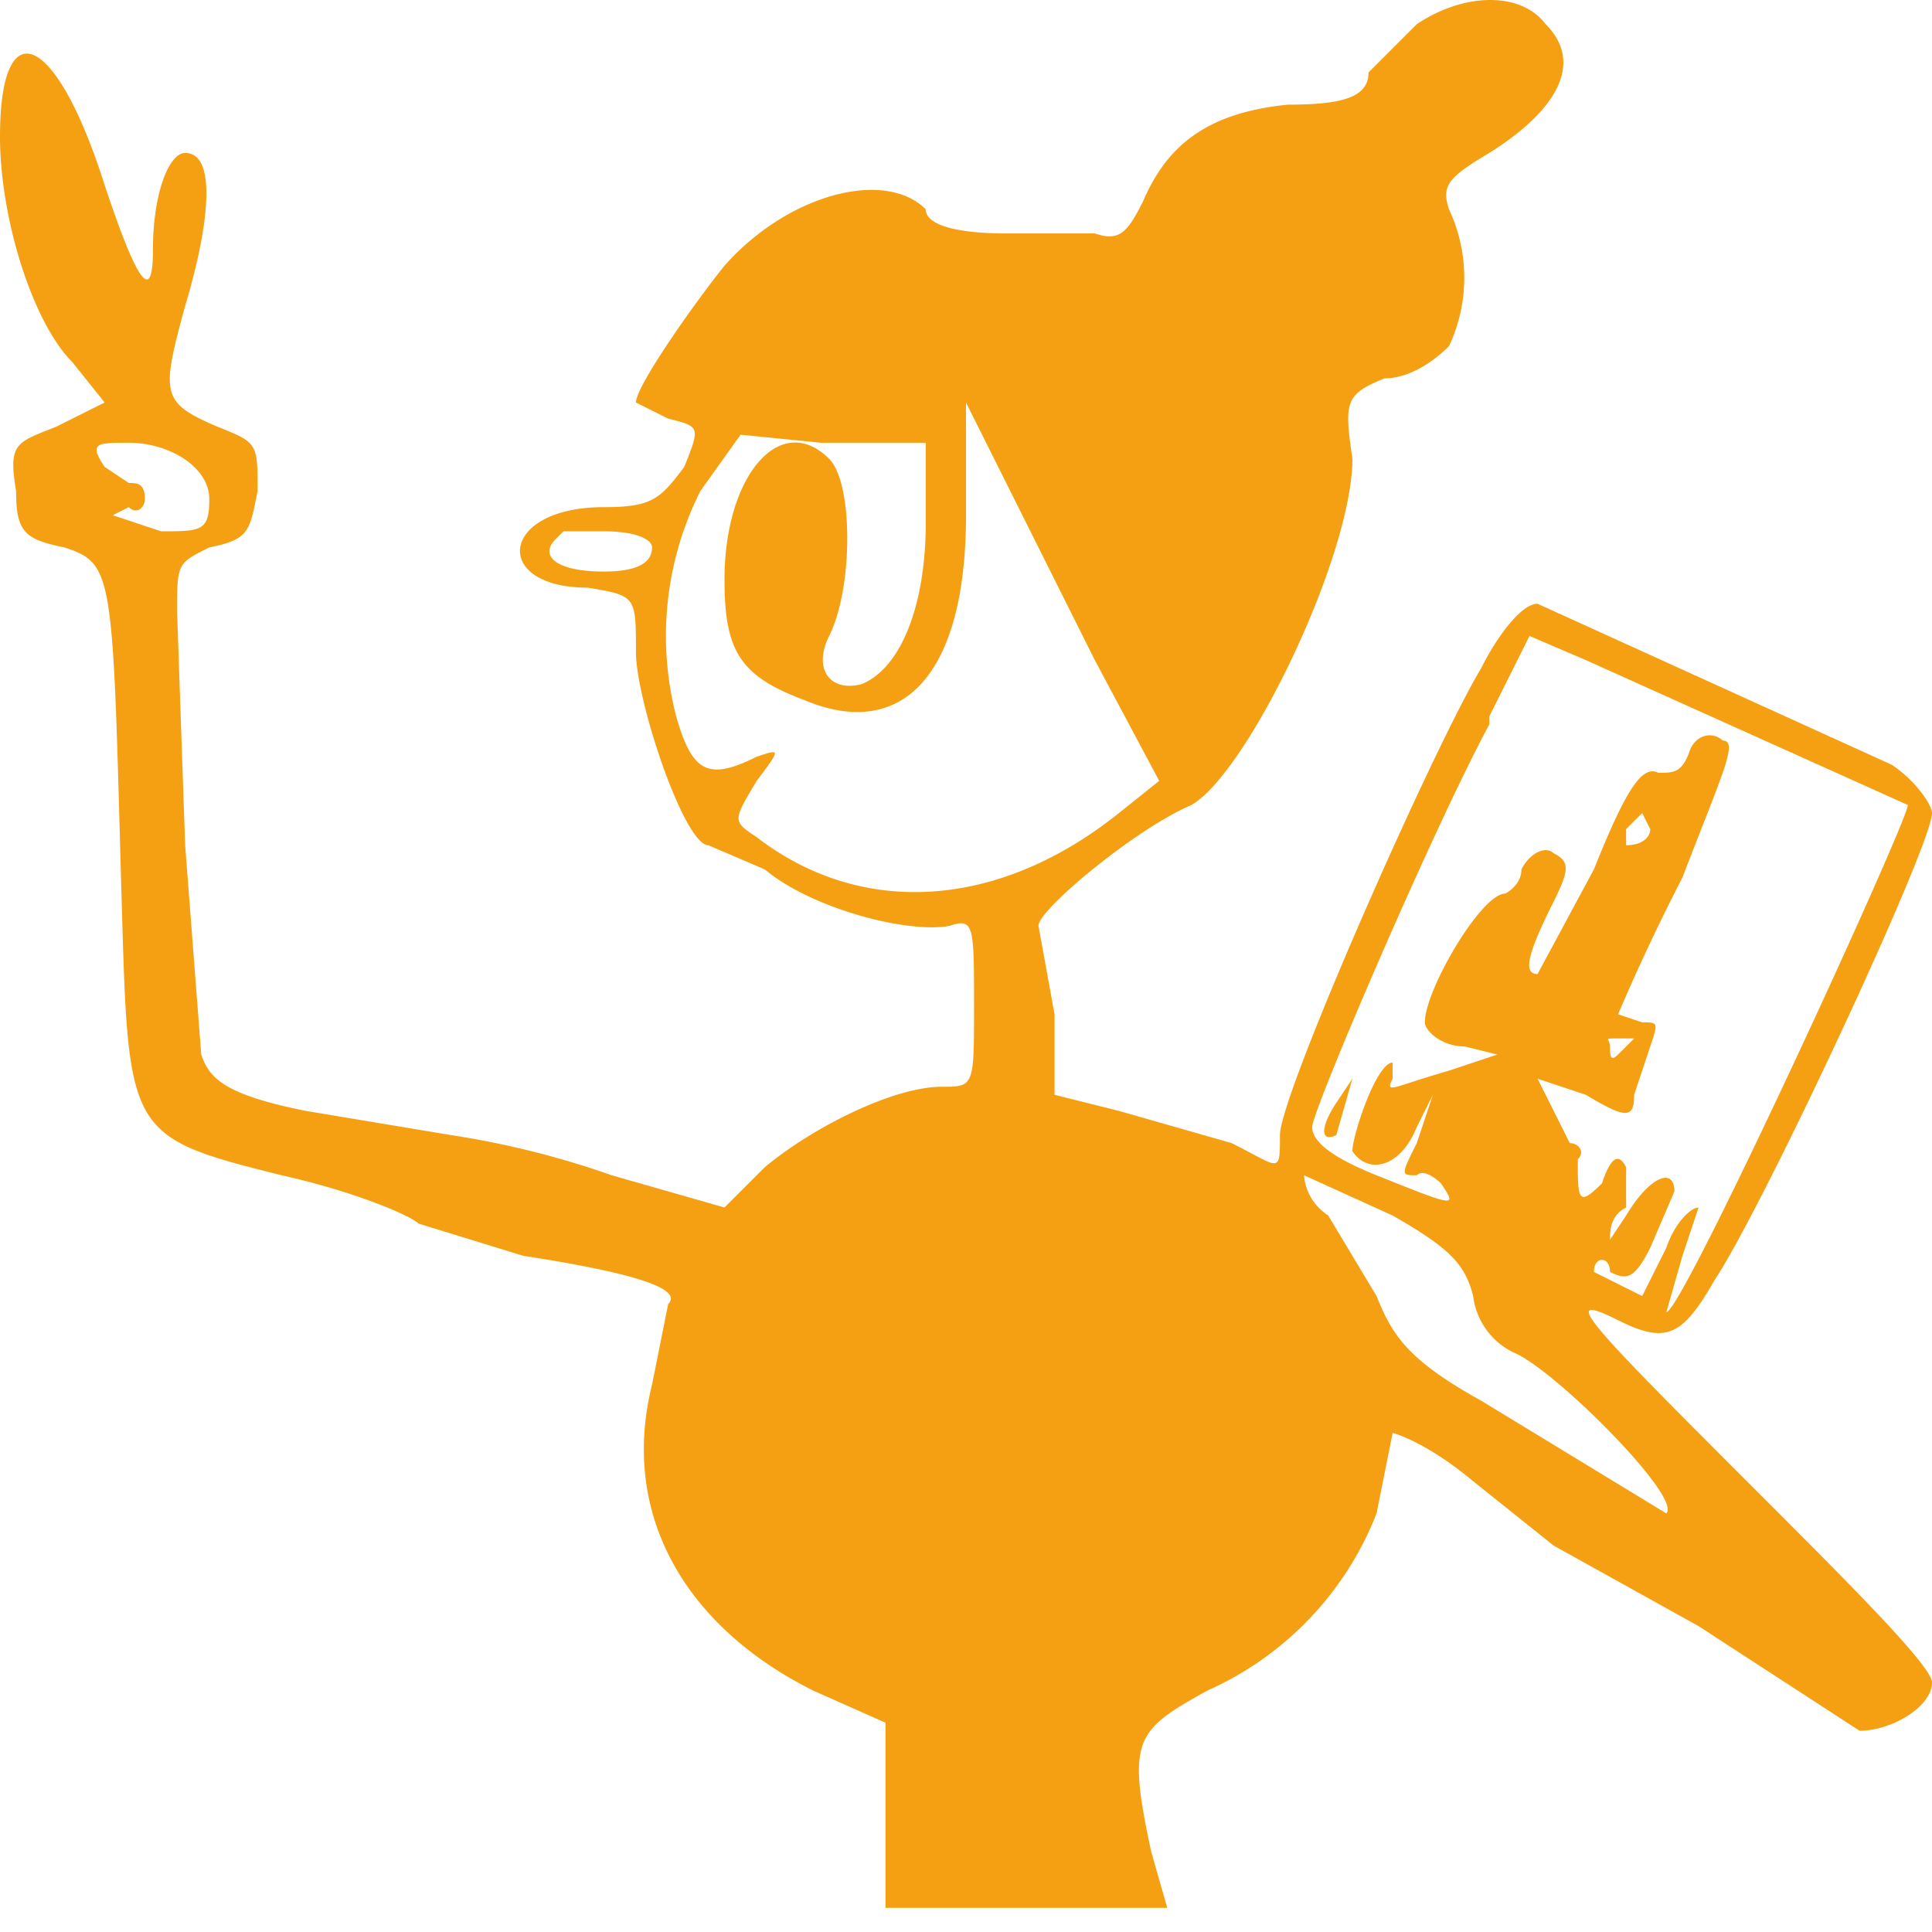 <svg xmlns="http://www.w3.org/2000/svg" fill="none" viewBox="0 0 24 24">
  <g clip-path="url(#a)">
    <path fill="#F5A012" fill-rule="evenodd" d="m17.6.3-.6.6c0 .3-.3.4-1 .4-1 .1-1.5.5-1.8 1.2-.2.4-.3.5-.6.4h-1.1c-.6 0-1-.1-1-.3-.5-.5-1.7-.2-2.5.7-.4.5-1.1 1.5-1.1 1.7l.4.2c.4.1.4.1.2.6-.3.4-.4.5-1 .5-1.3 0-1.4 1-.2 1 .6.1.6.1.6.8 0 .6.6 2.4.9 2.4l.7.3c.6.5 1.8.8 2.3.7.3-.1.3 0 .3 1s0 1-.4 1c-.6 0-1.6.5-2.2 1L9 15l-1.4-.4a11 11 0 0 0-2-.5l-1.8-.3c-1-.2-1.2-.4-1.3-.7l-.2-2.6-.1-2.9c0-.6 0-.6.4-.8.5-.1.5-.2.6-.7 0-.6 0-.6-.5-.8C2 5 2 4.9 2.3 3.8c.3-1 .4-1.9 0-1.9-.2 0-.4.5-.4 1.2s-.2.4-.6-.8C.7.4 0 .1 0 1.7c0 1 .4 2.3.9 2.8l.4.5-.6.3c-.5.2-.6.2-.5.8 0 .5.1.6.6.7.6.2.6.3.7 4 .1 3.3 0 3.3 2 3.8.9.2 1.6.5 1.7.6l1.3.4c1.3.2 2 .4 1.8.6l-.2 1c-.4 1.6.4 3 2 3.8l.9.4v2.3h3.5l-.2-.7c-.3-1.4-.2-1.5.7-2a4 4 0 0 0 2.1-2.2l.2-1s.4.1 1 .6l1 .8 1.8 1 2 1.3c.4 0 .9-.3.9-.6 0-.2-1-1.2-2.2-2.4-2-2-2.5-2.5-1.7-2.1.6.3.8.2 1.2-.5.6-.9 2.7-5.4 2.7-5.8 0-.1-.2-.4-.5-.6l-4.4-2c-.2 0-.5.4-.7.8-.6 1-2.5 5.3-2.5 5.8s0 .4-.6.1l-1.4-.4-.8-.2v-1l-.2-1.1c0-.2 1.2-1.2 1.9-1.5.7-.4 2-3.1 2-4.3-.1-.7-.1-.8.4-1 .3 0 .6-.2.8-.4a2 2 0 0 0 0-1.7c-.1-.3 0-.4.5-.7.8-.5 1.2-1.1.7-1.6-.3-.4-1-.4-1.6 0ZM12 5.1v1.3c0 2-.8 2.8-2 2.3-.8-.3-1-.6-1-1.5 0-1.3.7-2.1 1.3-1.5.3.3.3 1.6 0 2.2-.2.4 0 .7.4.6.5-.2.8-1 .8-2v-1h-1.3l-1-.1-.5.7a4 4 0 0 0-.3 2.8c.2.7.4.8 1 .5.3-.1.3-.1 0 .3-.3.5-.3.5 0 .7 1.3 1 3 .9 4.5-.3l.5-.4-.8-1.5L12 5v.1Zm-10.7.7.3.2c.1 0 .2 0 .2.2 0 .1-.1.2-.2.1l-.2.1.6.2c.5 0 .6 0 .6-.4s-.5-.7-1-.7c-.4 0-.5 0-.3.3Zm5.6.9c-.2.2 0 .4.6.4.4 0 .6-.1.6-.3 0-.1-.2-.2-.6-.2H7l-.1.1ZM18.5 9c-.7 1.3-2.2 4.8-2.2 5 0 .2.3.4.8.6 1 .4 1 .4.8.1 0 0-.2-.2-.3-.1-.2 0-.2 0 0-.4l.2-.6-.2.4c-.2.5-.6.6-.8.3 0-.2.3-1.1.5-1.1v.2c-.1.2 0 .1.7-.1l.6-.2-.4-.1c-.3 0-.5-.2-.5-.3 0-.4.7-1.6 1-1.6 0 0 .2-.1.2-.3.1-.2.3-.3.4-.2.2.1.2.2 0 .6-.3.6-.4.9-.2.9l.7-1.3c.4-1 .6-1.3.8-1.2.2 0 .3 0 .4-.3.1-.2.3-.2.4-.1.2 0 0 .4-.5 1.7a26 26 0 0 0-.8 1.7l.3.1c.2 0 .2 0 .1.3l-.2.6c0 .3-.1.3-.6 0l-.6-.2.4.8c.1 0 .2.1.1.2 0 .5 0 .6.3.3.1-.3.2-.4.3-.2v.5c-.2.1-.2.3-.2.4l.2-.3c.3-.5.6-.6.6-.3l-.3.7c-.2.4-.3.4-.5.3 0-.2-.2-.2-.2 0l.6.3.3-.6c.1-.3.3-.5.4-.5l-.2.6-.2.7c.2 0 3-6.1 3-6.3l-4-1.8-.7-.3-.5 1V9Zm1.7 1.3v.2c.2 0 .3-.1.3-.2l-.1-.2-.2.2ZM20 13c0 .1 0 .2.1.1l.2-.2h-.2c-.2 0-.1 0-.1.1Zm-3.4.7c-.2.3-.2.5 0 .4l.2-.7-.2.3Zm-.1 1.4.6 1c.2.5.4.8 1.3 1.3l2.3 1.4c.2-.2-1.4-1.8-1.9-2a.9.9 0 0 1-.5-.7c-.1-.4-.3-.6-1-1l-1.1-.5s0 .3.3.5Z" clip-rule="evenodd"/>
  </g>
  <defs>
    <clipPath id="a">
      <path fill="#fff" d="M0 0h24v24H0z"/>
    </clipPath>
  </defs>
</svg>
